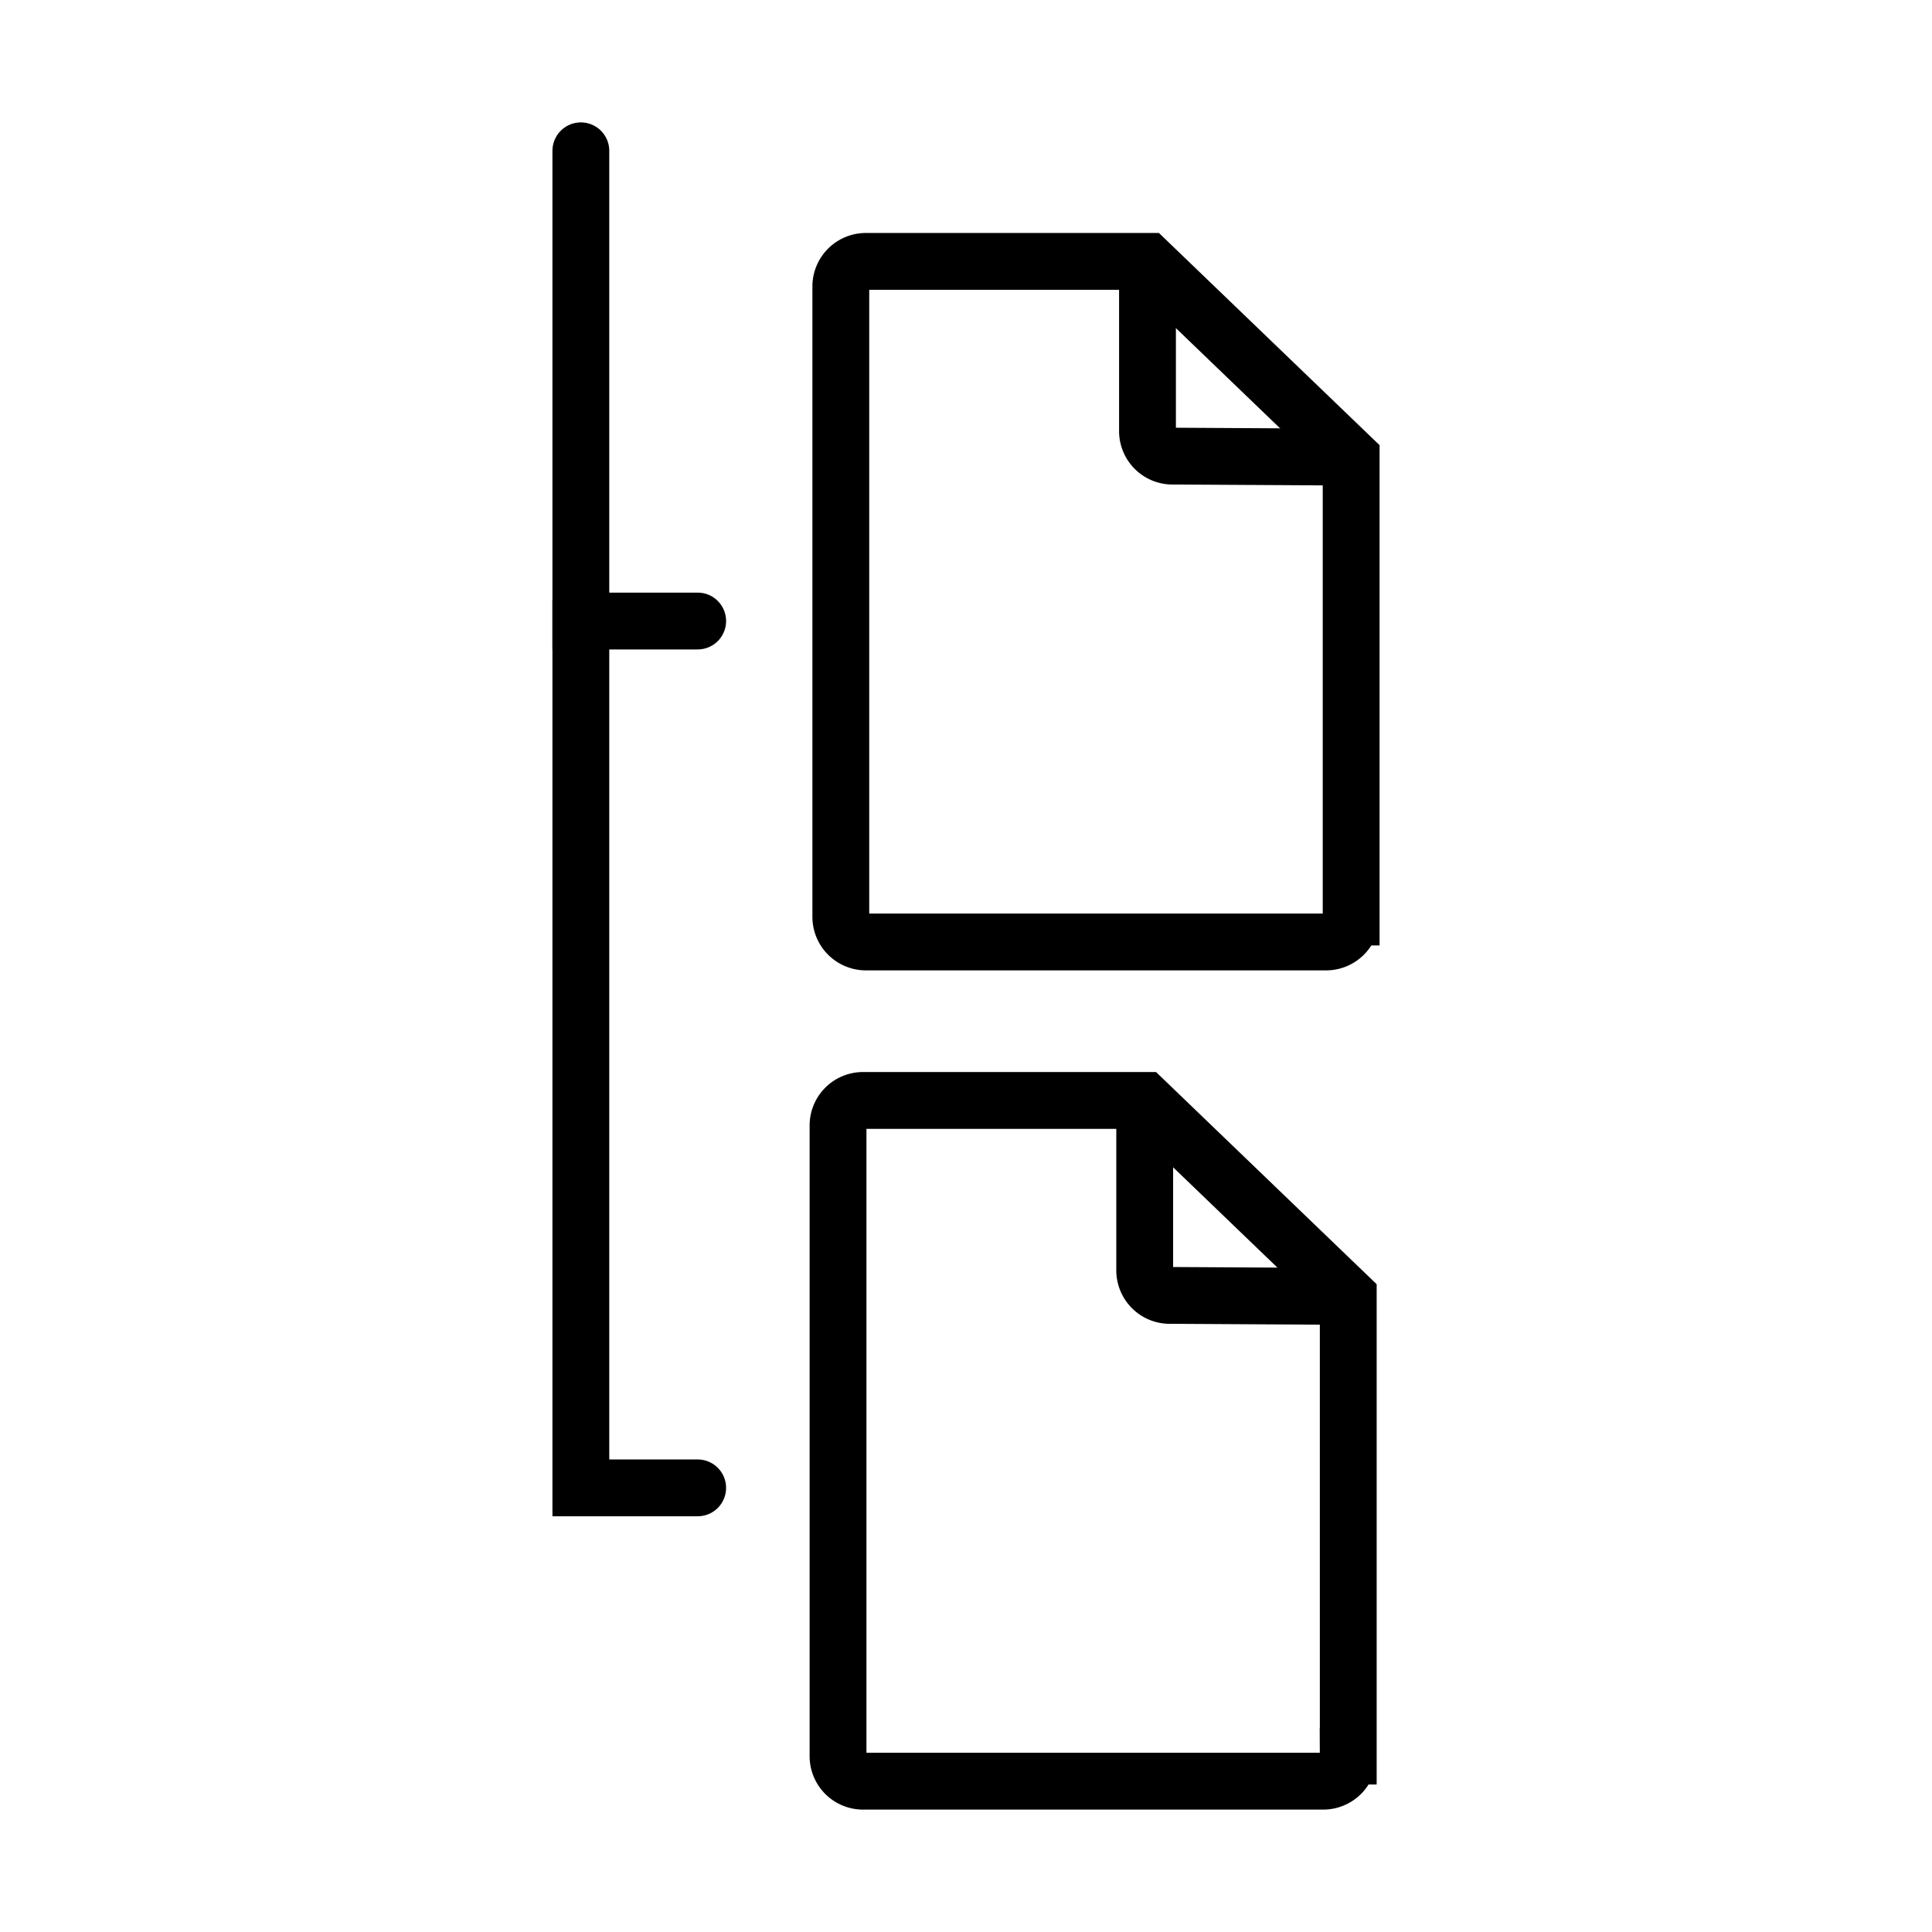 <svg xmlns="http://www.w3.org/2000/svg" width="34" height="34" viewBox="0 0 34 34">
  <title>ic_children</title>
  <g>
    <g>
      <path d="M20.145,19.368v2.988a.44.44,0,0,0,.438.441l3.145.018" fill="none" stroke="#000" stroke-miterlimit="10"/>
      <path d="M23.288,31.346h-8.1a.44.44,0,0,1-.44-.44v-11.1a.44.44,0,0,1,.44-.44h4.955l3.584,3.447v8.091A.44.44,0,0,1,23.288,31.346Z" fill="none" stroke="#000" stroke-miterlimit="10"/>
    </g>
    <g>
      <path d="M20.194,4.6V7.587a.44.44,0,0,0,.438.44l3.145.018" fill="none" stroke="#000" stroke-miterlimit="10"/>
      <path d="M23.338,16.577h-8.1a.442.442,0,0,1-.441-.441V5.039A.441.441,0,0,1,15.24,4.6h4.954l3.584,3.447v8.091A.441.441,0,0,1,23.338,16.577Z" fill="none" stroke="#000" stroke-miterlimit="10"/>
    </g>
    <polyline points="12.278 10.929 10.222 10.929 10.222 2.654" fill="none" stroke="#000" stroke-linecap="round" stroke-miterlimit="10"/>
    <polyline points="12.278 26.184 10.222 26.184 10.222 10.587" fill="none" stroke="#000" stroke-linecap="round" stroke-miterlimit="10"/>
  </g>
</svg>
